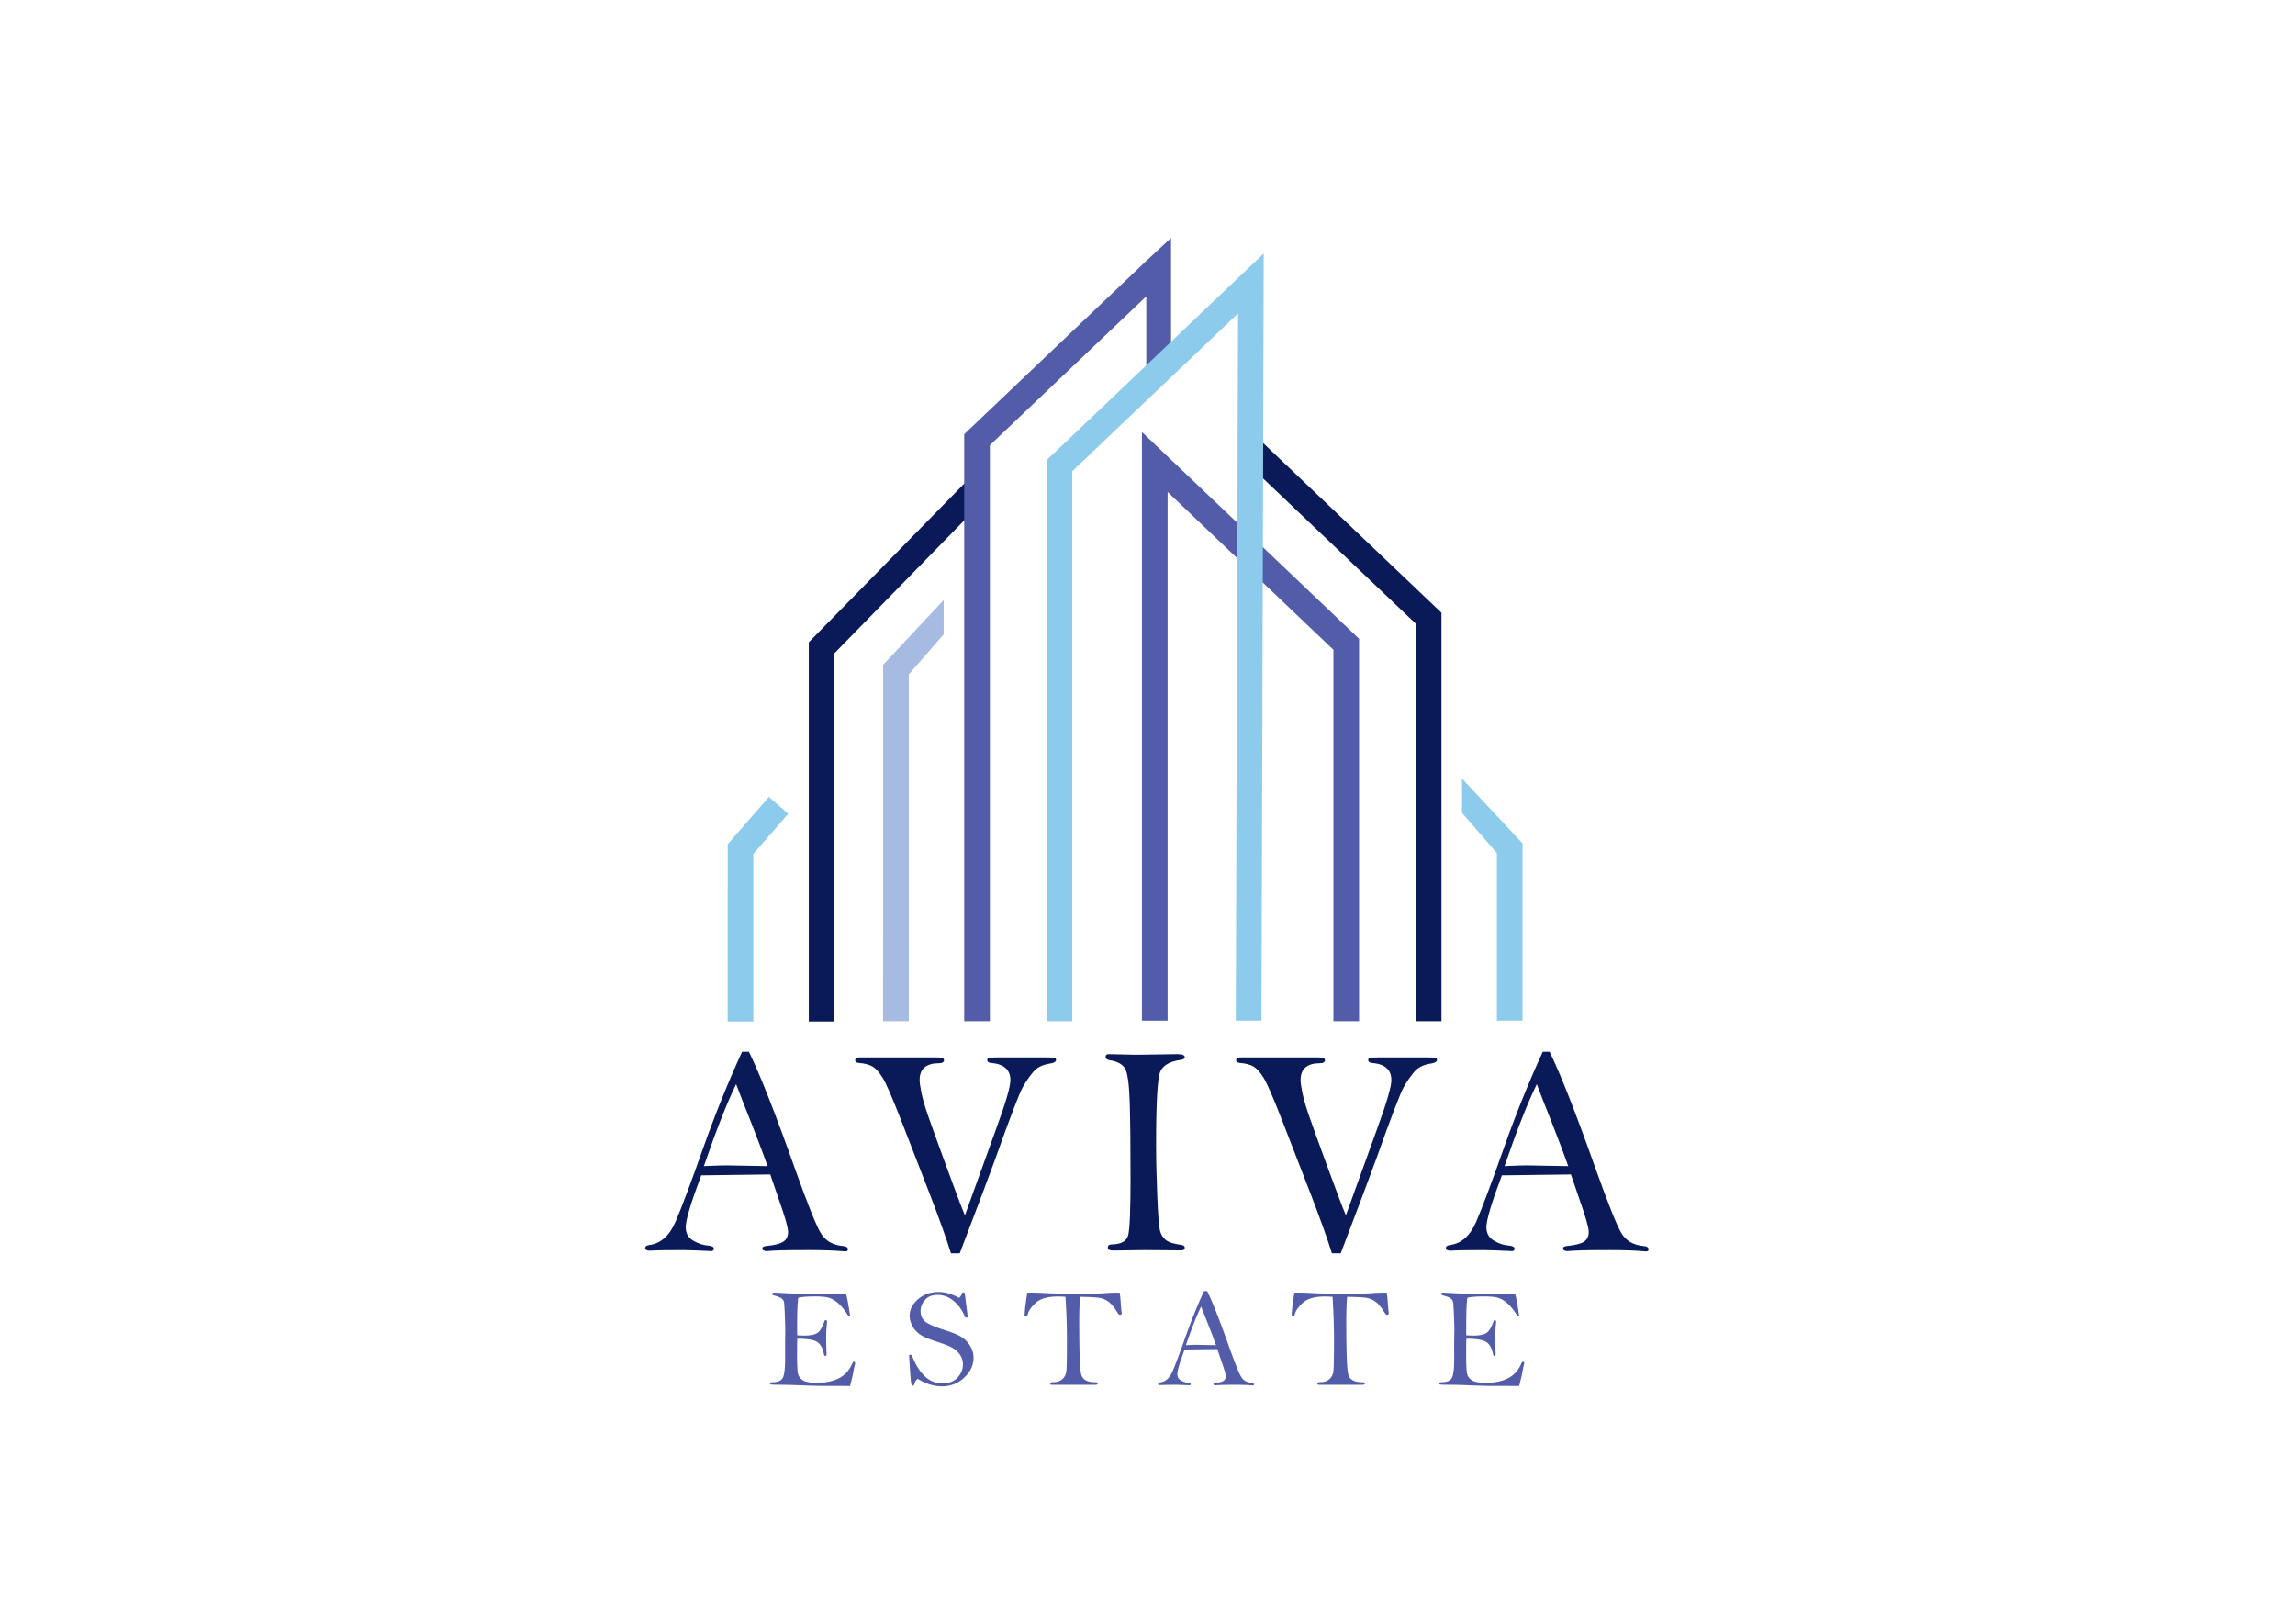 <svg xmlns="http://www.w3.org/2000/svg" width="841" height="595"><style>.st2{fill:#8dcbed}.st1{fill:#525ca8}.st0{fill:#0a1a59}</style><path class="st0" d="M305.79 374.32h-9.41V235.35l58.5-59.7 6.49 6.81-55.58 56.92z"/><path class="st1" d="M420.06 95.6l-66.73 63.51v215.11h9.41V163.14l57.32-54.55v28.46h9.07V87.19z"/><path class="st2" d="M276.07 374.32h-9.41l.01-64.95 15.09-17.35 7.1 6.18-12.79 14.69zm272.46-.32v-61.43l-12.78-14.7V285.3l22.19 23.75V374z"/><path class="st0" d="M518.82 374.22V228.56L455 167.83l6.49-6.81 66.73 63.51.01 149.69z"/><path class="st1" d="M427.87 374h-9.41V158.31l79.57 75.76v140.15h-9.41V238.1l-60.75-57.84z"/><path d="M333.02 374.22V247.15l12.79-14.69v-12.58l-22.19 23.74-.01 130.6z" fill="#a6bbe1"/><path class="st2" d="M452.85 374h9.42l.82-281.11-79.57 75.75v205.58h9.41V172.67l60.75-57.83z"/><path class="st1" d="M310.04 474.09c.5 1.91.99 4.61 1.47 8.08-.09.13-.18.2-.27.2-.12 0-.25-.07-.39-.2-1.18-1.91-2.31-3.36-3.4-4.35-1.08-1-2.16-1.7-3.25-2.12-1.1-.43-2.97-.64-5.62-.64-2.52 0-4.49.15-5.95.44-.14.17-.21.49-.21.95 0 .12-.02.33-.05.64-.18 1.37-.26 5.09-.26 11.15 0 .25.02.61.05 1.08 1.31.05 2.2.07 2.68.07 2.16 0 3.73-.32 4.7-.96.97-.65 1.81-2.04 2.54-4.18.11-.36.28-.54.5-.54.33 0 .49.25.49.75l-.1 1.03c-.14 1.35-.21 2.76-.21 4.2 0 2.34.04 4.44.13 6.31 0 .59-.16.88-.47.88-.24 0-.39-.21-.47-.61-.37-2.03-1.12-3.49-2.28-4.38-1.15-.89-3.65-1.34-7.51-1.34-.05 1.25-.07 3.28-.07 6.07 0 3.62.12 5.92.38 6.9.26.97.87 1.75 1.85 2.33.98.57 2.64.86 4.97.86 6.68 0 10.99-2.3 12.93-6.9.24-.56.48-.84.73-.84.27 0 .41.18.41.56 0 .2-.05.43-.13.67-.1.33-.35 1.54-.74 3.66-.09.44-.41 1.78-.98 4.01l-10.78-.03c-1.54 0-3.82-.06-6.81-.19-2.99-.13-5.64-.2-7.95-.21-2.3-.01-3.51-.05-3.61-.14-.1-.09-.16-.18-.16-.28 0-.35.29-.52.85-.52 1.91 0 3.16-.5 3.76-1.51.6-1.02.9-3.47.9-7.38l-.02-5.27.07-4.94c0-.99-.06-2.87-.16-5.64-.12-2.77-.22-4.35-.31-4.74-.1-.4-.37-.79-.8-1.17-.44-.39-1.4-.78-2.9-1.17-.44-.12-.66-.31-.66-.57 0-.31.3-.46.9-.46l5.24.28c1.86.09 6.41.13 13.66.13 4.78 0 7.21.01 7.31.03m41.46 1.51c.46-.46.77-.94.93-1.44.13-.41.33-.61.59-.61.14 0 .29.08.46.25.12.62.29 1.86.51 3.73l.62 4.84c0 .31-.18.46-.57.46-.2 0-.38-.17-.53-.51-.91-2.25-2.26-4.12-4.04-5.61-1.78-1.47-3.73-2.21-5.85-2.21-2.07 0-3.63.62-4.69 1.88-1.05 1.25-1.58 2.58-1.58 3.99 0 1.71.57 3.02 1.73 3.93 1.14.91 3.51 1.94 7.09 3.09 2.65.82 4.62 1.61 5.93 2.39 1.32.77 2.42 1.85 3.31 3.24.89 1.39 1.34 2.88 1.34 4.48 0 2.71-1.12 5.14-3.38 7.28-2.24 2.14-4.99 3.22-8.25 3.22-2.93 0-5.88-.93-8.85-2.76-.59.48-.96 1.05-1.13 1.7-.14.55-.36.82-.67.82-.28 0-.47-.35-.59-1.05-.13-.7-.37-4.03-.75-9.98.07-.21.25-.31.54-.31.26 0 .47.19.62.57 2.64 6.63 6.33 9.95 11.06 9.95 2.35 0 4.19-.71 5.52-2.12 1.33-1.42 1.99-3.04 1.99-4.88 0-1.27-.35-2.43-1.07-3.5a7.978 7.978 0 00-2.83-2.57c-1.17-.65-3.03-1.38-5.57-2.19-3.25-1.04-5.47-2.03-6.65-2.97-1.17-.93-2.03-1.99-2.58-3.16-.55-1.18-.82-2.31-.82-3.41 0-2.29 1.03-4.3 3.09-6.07 2.07-1.77 4.61-2.65 7.61-2.65 1.13 0 2.31.18 3.56.54 1.25.36 2.55.91 3.9 1.64m38.93-.41c-1.33-.07-2.28-.1-2.83-.1-3.71 0-6.39.78-8.05 2.32-1.67 1.55-2.64 2.93-2.91 4.13-.09.44-.32.65-.69.65-.18 0-.34-.08-.48-.25.07-2.04.41-4.8 1-8.27.82-.01 1.34-.02 1.56-.02 1.34 0 3.13.07 5.38.2 2.42.14 6.13.21 11.11.21 5.12 0 8.44-.06 9.99-.18 1.4-.14 3.33-.21 5.78-.21.21 1.24.35 2.52.41 3.86.11 1.53.21 2.6.32 3.22.01.14.02.28.02.43 0 .42-.18.62-.54.62a.77.77 0 01-.55-.21c-.14-.15-.47-.63-.99-1.46-.89-1.39-1.81-2.44-2.78-3.15a7.43 7.43 0 00-3.21-1.38c-1.19-.2-3.58-.34-7.18-.41-.21 2.59-.31 5.55-.31 8.88 0 11.01.23 17.5.71 19.47.47 1.98 2.16 2.96 5.05 2.96.7 0 1.05.15 1.05.44 0 .34-.33.51-1 .51h-15.82c-.41 0-.62-.16-.62-.49 0-.32.4-.49 1.21-.49 1.35 0 2.45-.38 3.29-1.14.82-.76 1.31-1.79 1.43-3.1.13-1.3.19-5.07.19-11.3 0-5.31-.18-10.56-.54-15.74m49.73 3.53c-1.59 3.26-3.46 7.99-5.59 14.2 1.77-.09 3.04-.13 3.81-.13l7.23.13c-.63-1.78-1.52-4.15-2.67-7.1-1.41-3.52-2.33-5.89-2.78-7.1zm1.03-5.61h1.19c1.92 3.93 4.56 10.64 7.93 20.15 2.17 6.08 3.66 9.81 4.47 11.2.81 1.38 2.1 2.14 3.89 2.3.57.05.85.24.85.57 0 .23-.14.35-.43.35l-.36-.02c-1.58-.14-3.59-.21-6.03-.21-3.73 0-6.14.07-7.2.18-.53 0-.8-.15-.8-.46 0-.22.2-.36.6-.41 1.45-.14 2.46-.38 3.02-.75.56-.36.84-.92.84-1.69 0-.74-.52-2.59-1.57-5.54l-1.51-4.42c-.9 0-4.89.05-11.97.15-1.79 4.76-2.68 7.75-2.68 8.99 0 1.05.44 1.83 1.33 2.34.88.51 1.75.79 2.61.84.63.05.95.25.95.58 0 .13-.1.26-.31.37-2.75-.11-4.4-.18-4.97-.18-2.88 0-4.82.04-5.81.11-.55 0-.82-.16-.82-.47 0-.27.23-.44.72-.51 1.97-.26 3.48-1.59 4.53-4.02 1.04-2.42 2.67-6.76 4.89-13.03 2.02-5.72 4.24-11.19 6.64-16.42m47.11 2.08c-1.34-.07-2.28-.1-2.84-.1-3.7 0-6.39.78-8.05 2.32-1.67 1.55-2.64 2.93-2.91 4.13-.08.44-.32.65-.69.65-.17 0-.33-.08-.48-.25.08-2.04.41-4.8 1-8.27.82-.01 1.34-.02 1.56-.02 1.35 0 3.13.07 5.38.2 2.42.14 6.13.21 11.12.21 5.11 0 8.44-.06 9.98-.18 1.41-.14 3.33-.21 5.78-.21.21 1.24.35 2.52.42 3.86.1 1.53.2 2.6.31 3.22.02.14.02.28.02.43 0 .42-.17.62-.53.62-.22 0-.41-.07-.55-.21-.14-.15-.48-.63-.99-1.46-.9-1.39-1.82-2.44-2.79-3.15-.95-.72-2.02-1.17-3.21-1.38-1.18-.2-3.58-.34-7.18-.41-.21 2.59-.31 5.55-.31 8.88 0 11.01.23 17.5.71 19.47.47 1.98 2.16 2.96 5.05 2.96.71 0 1.05.15 1.05.44 0 .34-.33.51-1 .51h-15.82c-.41 0-.61-.16-.61-.49 0-.32.4-.49 1.2-.49 1.35 0 2.45-.38 3.29-1.14.82-.76 1.31-1.79 1.43-3.1.13-1.3.2-5.07.2-11.3 0-5.31-.18-10.56-.54-15.74m66.93-1.1c.49 1.91.98 4.61 1.46 8.08-.08.13-.18.2-.27.2-.12 0-.25-.07-.39-.2-1.18-1.91-2.31-3.36-3.39-4.35-1.08-1-2.17-1.7-3.26-2.12-1.09-.43-2.97-.64-5.62-.64-2.51 0-4.49.15-5.95.44-.14.17-.21.49-.21.95 0 .12-.02.33-.05.64-.17 1.37-.26 5.09-.26 11.15 0 .25.02.61.05 1.08 1.31.05 2.2.07 2.68.07 2.17 0 3.73-.32 4.7-.96.97-.65 1.82-2.04 2.54-4.18.12-.36.29-.54.51-.54.32 0 .48.25.48.75l-.1 1.03c-.14 1.35-.21 2.76-.21 4.2 0 2.34.05 4.44.14 6.31 0 .59-.17.88-.48.88-.23 0-.39-.21-.47-.61-.36-2.03-1.12-3.49-2.27-4.38-1.16-.89-3.66-1.34-7.52-1.34-.05 1.25-.07 3.28-.07 6.07 0 3.62.13 5.92.38 6.9.26.97.88 1.75 1.85 2.33.98.57 2.64.86 4.98.86 6.67 0 10.98-2.3 12.92-6.9.24-.56.48-.84.74-.84.27 0 .4.18.4.56 0 .2-.04.43-.12.67-.11.33-.36 1.54-.75 3.66-.09.44-.41 1.78-.98 4.01l-10.78-.03c-1.54 0-3.81-.06-6.81-.19-2.98-.13-5.64-.2-7.94-.21-2.31-.01-3.51-.05-3.61-.14-.11-.09-.16-.18-.16-.28 0-.35.28-.52.85-.52 1.9 0 3.15-.5 3.75-1.51.61-1.02.9-3.47.9-7.38l-.02-5.27.08-4.94c0-.99-.06-2.87-.17-5.64-.11-2.77-.22-4.35-.31-4.74-.1-.4-.36-.79-.8-1.17-.44-.39-1.4-.78-2.89-1.17-.45-.12-.67-.31-.67-.57 0-.31.3-.46.9-.46l5.25.28c1.85.09 6.4.13 13.66.13 4.77 0 7.2.01 7.31.03"/><path class="st0" d="M269.76 397.27c-3.37 6.89-7.32 16.91-11.82 30.04 3.73-.18 6.42-.27 8.05-.27l15.3.27c-1.34-3.77-3.22-8.78-5.66-15.02-2.97-7.44-4.92-12.45-5.87-15.02zm2.18-11.87h2.51c4.06 8.31 9.65 22.52 16.78 42.62 4.6 12.88 7.75 20.78 9.46 23.7 1.71 2.93 4.45 4.55 8.24 4.88 1.2.1 1.79.5 1.79 1.19 0 .51-.31.77-.92.77l-.76-.06c-3.34-.29-7.59-.43-12.74-.43-7.91 0-12.99.12-15.24.38-1.12 0-1.69-.33-1.69-.98 0-.47.42-.77 1.25-.87 3.09-.29 5.22-.82 6.4-1.58 1.18-.76 1.77-1.96 1.77-3.59 0-1.57-1.1-5.47-3.32-11.71l-3.2-9.36c-1.89 0-10.32.11-25.31.33-3.78 10.05-5.67 16.39-5.67 19.01 0 2.23.93 3.88 2.8 4.95 1.87 1.08 3.71 1.67 5.53 1.78 1.34.11 2.01.52 2.01 1.22 0 .28-.22.55-.65.8-5.81-.26-9.31-.38-10.51-.38-6.1 0-10.2.07-12.3.22-1.16 0-1.74-.33-1.74-.98 0-.59.51-.95 1.52-1.09 4.17-.55 7.37-3.38 9.58-8.5 2.21-5.11 5.67-14.31 10.35-27.59 4.29-12.09 8.97-23.66 14.06-34.73m79.76 73.86h-3.21c-1.71-5.47-4.39-12.95-8.05-22.42l-10.29-26.51c-3.2-8.2-5.42-13.32-6.67-15.35-1.25-2.03-2.48-3.41-3.68-4.14-1.19-.72-2.88-1.18-5.06-1.35-.9-.08-1.36-.41-1.36-.98 0-.7.46-1.04 1.36-1.04h28.52c1.78 0 2.67.31 2.67.92 0 .8-.58 1.2-1.74 1.2-4.79 0-7.19 2.05-7.19 6.15 0 .98.22 2.54.66 4.68.43 2.14 1.19 4.78 2.26 7.9 1.07 3.12 3.37 9.51 6.91 19.18s5.79 15.62 6.77 17.83l11.65-32.28c3.35-9.14 5.01-14.89 5.01-17.25 0-3.81-2.36-5.92-7.07-6.31-.95-.08-1.42-.42-1.42-1.04 0-.4.18-.66.52-.79s1.35-.19 3.02-.19h18.17c1.64 0 2.63.05 2.98.13.34.1.52.36.52.79 0 .66-.72 1.1-2.13 1.31-2.73.4-4.76 1.39-6.12 2.97-1.36 1.58-2.67 3.47-3.92 5.66s-4.6 10.93-10.05 26.21c-1.92 5.37-6.28 16.94-13.06 34.72m54.58-72.99l9.93.22 15.21-.22c1.82 0 2.73.37 2.73 1.09 0 .55-.49.89-1.47 1.03-4.02.52-6.54 1.97-7.53 4.36-1 2.4-1.5 11.25-1.5 26.56 0 5.62.14 11.96.43 19 .29 7.04.62 11.24.98 12.63.36 1.37 1.05 2.5 2.07 3.37 1.02.87 2.91 1.49 5.66 1.85.91.11 1.36.45 1.36 1.03 0 .66-.42.99-1.25.99l-13.53-.11-11.51.16c-1.27 0-1.9-.36-1.9-1.09 0-.76.5-1.14 1.52-1.14 3.38-.07 5.35-1.2 5.94-3.38.57-2.17.86-9.12.86-20.84 0-11.33-.09-20.49-.29-27.49-.2-7-.79-11.28-1.77-12.85-.98-1.55-2.83-2.53-5.56-2.93-1.02-.19-1.52-.6-1.52-1.26 0-.65.38-.98 1.14-.98m85.02 72.99h-3.22c-1.71-5.47-4.38-12.95-8.05-22.42l-10.29-26.51c-3.19-8.2-5.41-13.32-6.67-15.35-1.25-2.03-2.48-3.41-3.67-4.14-1.2-.72-2.89-1.18-5.07-1.35-.9-.08-1.36-.41-1.36-.98 0-.7.46-1.04 1.36-1.04h28.52c1.78 0 2.68.31 2.68.92 0 .8-.59 1.2-1.75 1.2-4.79 0-7.18 2.05-7.18 6.15 0 .98.22 2.54.65 4.68.44 2.14 1.19 4.78 2.26 7.9 1.07 3.12 3.37 9.51 6.91 19.18s5.8 15.62 6.78 17.83l11.65-32.28c3.34-9.14 5.01-14.89 5.01-17.25 0-3.81-2.36-5.92-7.08-6.31-.94-.08-1.41-.42-1.41-1.04 0-.4.17-.66.51-.79.35-.13 1.35-.19 3.02-.19h18.18c1.64 0 2.62.05 2.97.13.34.1.52.36.52.79 0 .66-.71 1.1-2.13 1.31-2.72.4-4.76 1.39-6.12 2.97-1.36 1.58-2.67 3.47-3.92 5.66s-4.6 10.93-10.04 26.21c-1.93 5.37-6.28 16.94-13.06 34.72m71.86-61.99c-3.38 6.89-7.33 16.91-11.83 30.04 3.73-.18 6.42-.27 8.06-.27l15.29.27c-1.34-3.77-3.22-8.78-5.65-15.02-2.98-7.44-4.93-12.45-5.87-15.02zm2.17-11.87h2.52c4.05 8.31 9.64 22.52 16.77 42.62 4.6 12.88 7.75 20.78 9.46 23.7 1.7 2.93 4.46 4.55 8.24 4.88 1.2.1 1.8.5 1.8 1.19 0 .51-.31.77-.93.77l-.76-.06c-3.34-.29-7.58-.43-12.74-.43-7.91 0-12.98.12-15.24.38-1.12 0-1.69-.33-1.69-.98 0-.47.42-.77 1.26-.87 3.08-.29 5.22-.82 6.39-1.58 1.19-.76 1.77-1.96 1.77-3.59 0-1.57-1.1-5.47-3.31-11.71l-3.21-9.36c-1.89 0-10.32.11-25.31.33-3.78 10.05-5.67 16.39-5.67 19.01 0 2.23.93 3.88 2.8 4.95 1.87 1.08 3.71 1.67 5.53 1.78 1.34.11 2.01.52 2.01 1.22 0 .28-.21.55-.65.8-5.8-.26-9.31-.38-10.51-.38-6.09 0-10.19.07-12.3.22-1.16 0-1.73-.33-1.73-.98 0-.59.5-.95 1.52-1.09 4.17-.55 7.36-3.38 9.58-8.5 2.21-5.11 5.66-14.31 10.34-27.59 4.29-12.09 8.98-23.66 14.06-34.73"/></svg>